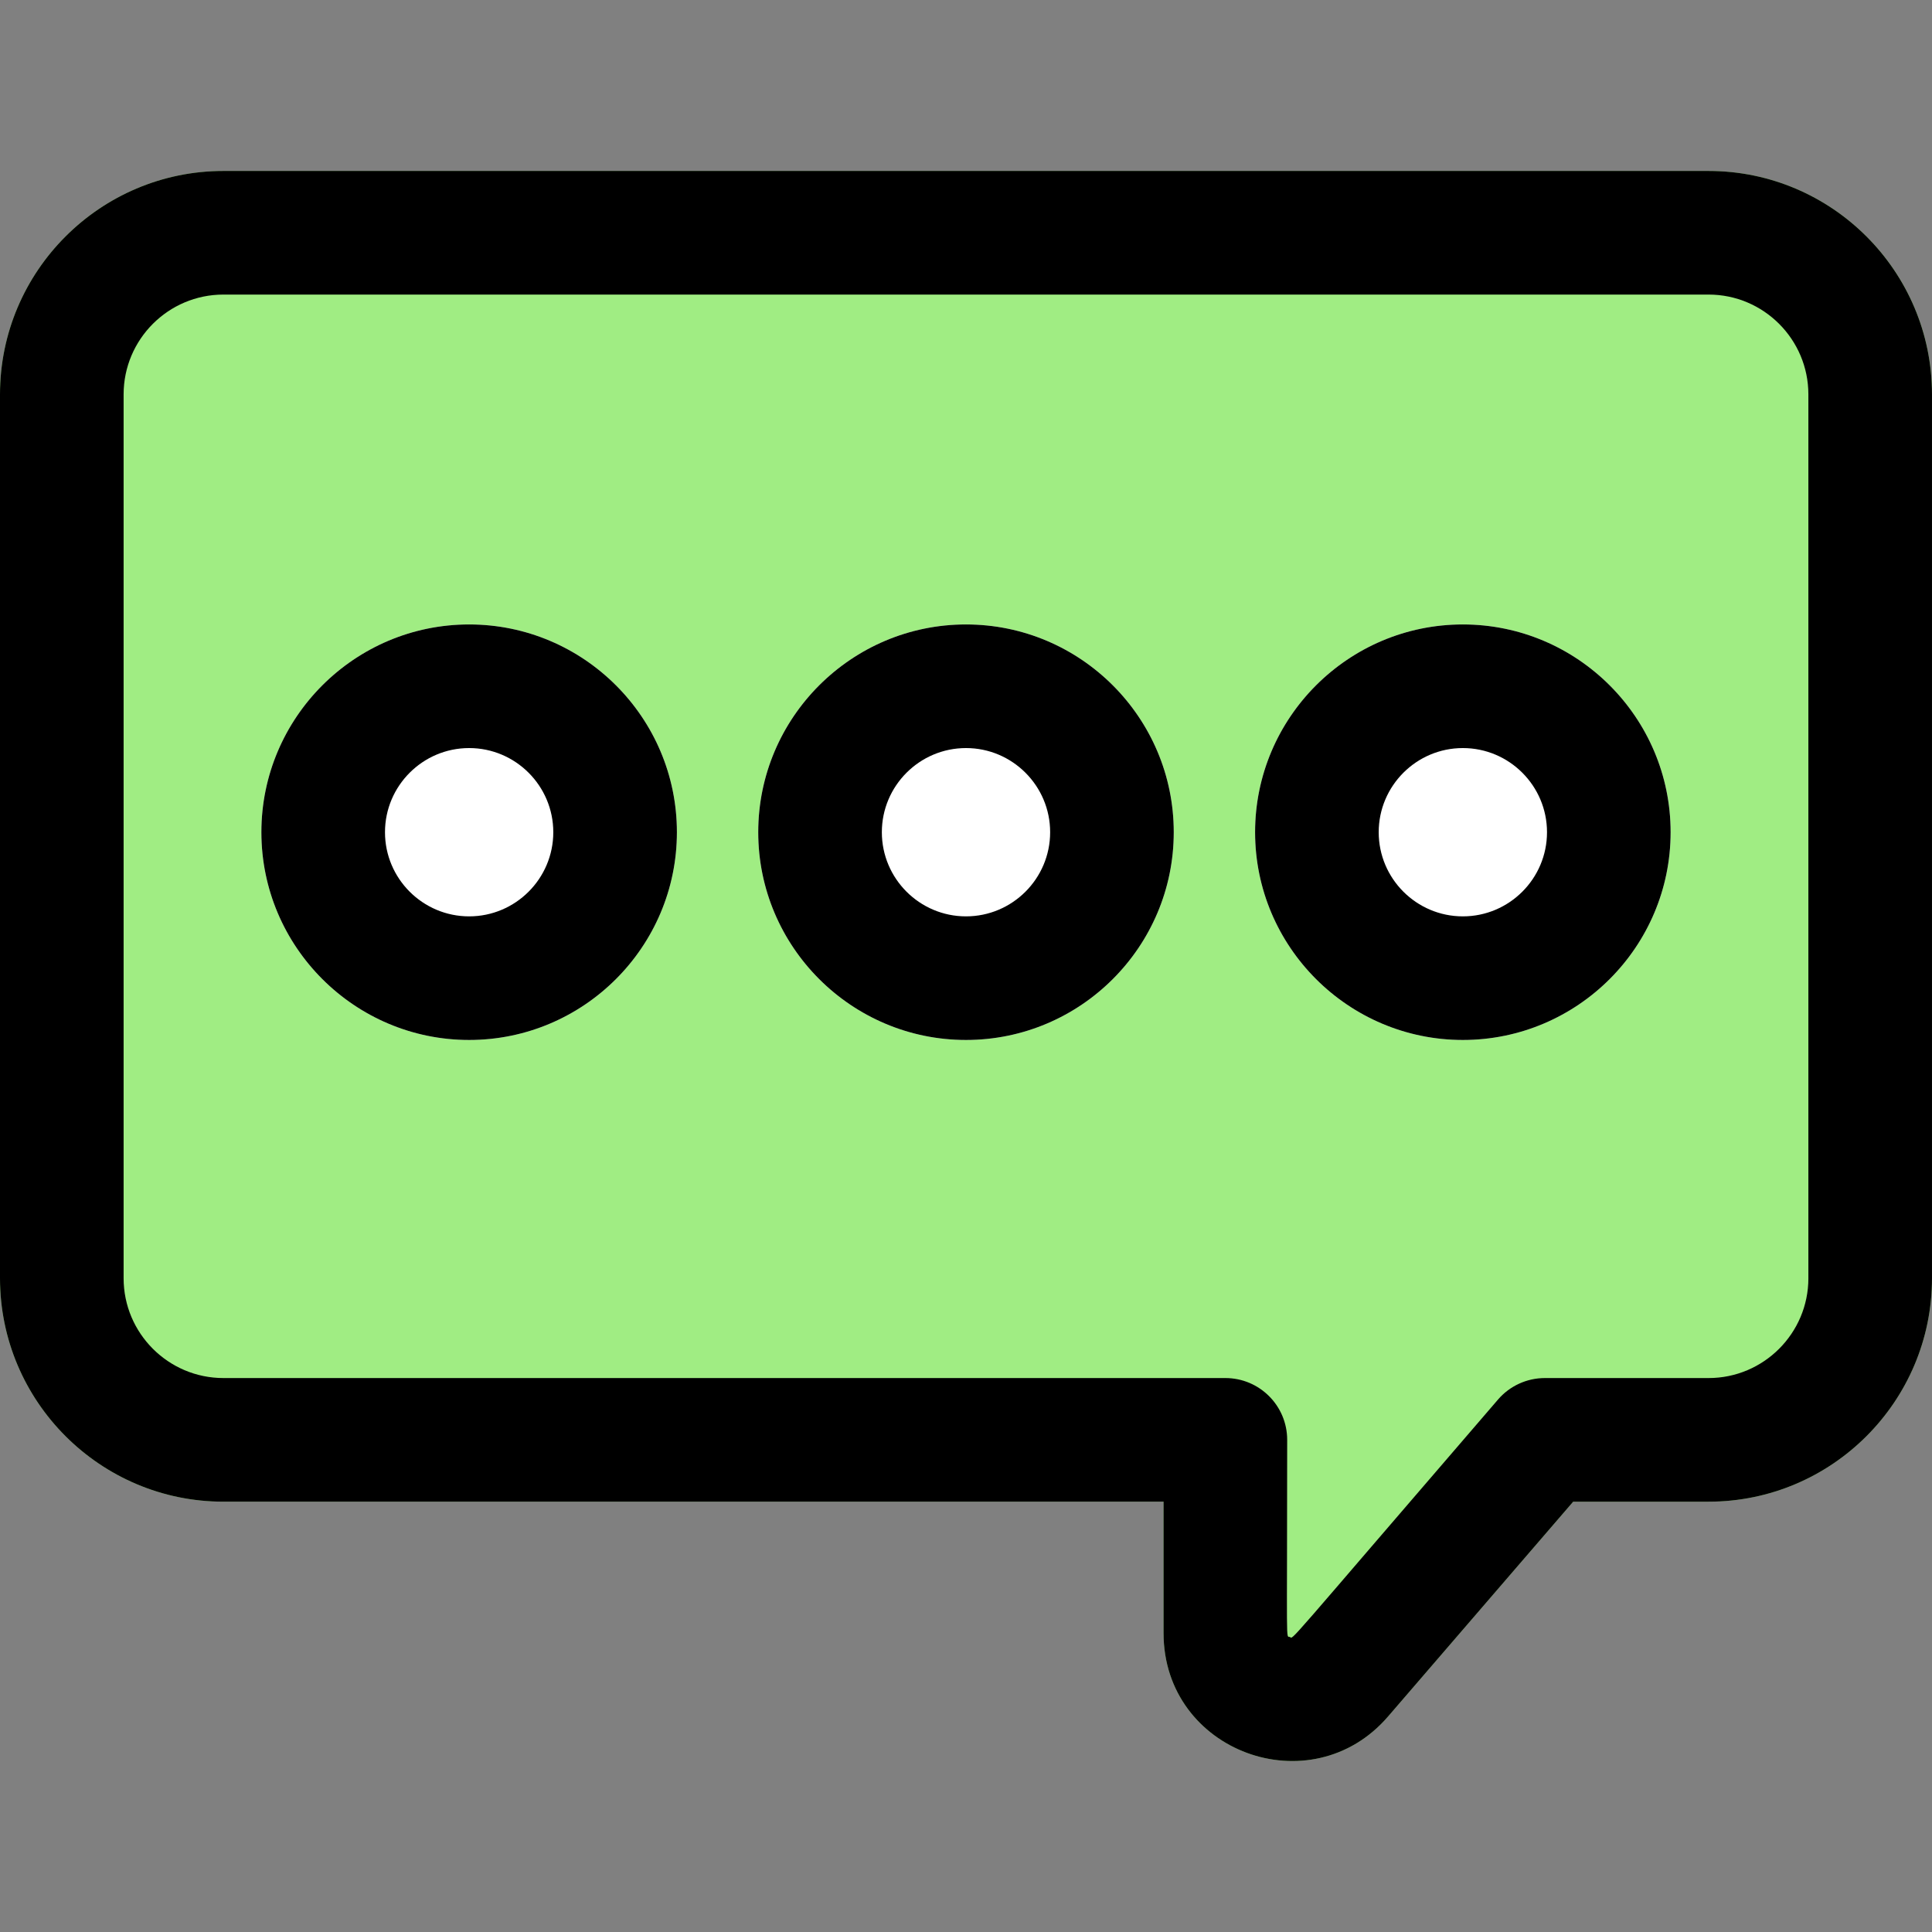 <svg id="Layer_1" enable-background="new 0 0 510.229 510.229" height="512" viewBox="0 0 510.229 510.229" width="512" xmlns="http://www.w3.org/2000/svg"><rect x="0" y="0" width="510.229" height="510.229" fill="#808080" stroke="none"/><path d="m451.224 45.149h-392.22c-32.535 0-59.004 26.47-59.004 59.005v233.424c0 32.535 26.469 59.005 59.004 59.005h248.285v34.722c0 31.374 38.955 45.601 59.279 22.02l48.901-56.741h35.754c32.535 0 59.005-26.47 59.005-59.005v-233.425c.001-32.535-26.469-59.005-59.004-59.005z" fill="#a0ed83"/><g fill="#fff"><path d="m123.897 164.912c-30.255 0-54.869 24.614-54.869 54.87 0 30.255 24.614 54.869 54.869 54.869s54.87-24.614 54.87-54.869c0-30.256-24.614-54.87-54.87-54.87z"/><path d="m255.114 164.912c-30.255 0-54.87 24.614-54.87 54.87 0 30.255 24.614 54.869 54.87 54.869 30.255 0 54.869-24.614 54.869-54.869 0-30.256-24.614-54.87-54.869-54.87z"/><path d="m386.331 164.912c-30.256 0-54.87 24.614-54.87 54.87 0 30.255 24.614 54.869 54.87 54.869 30.255 0 54.869-24.614 54.869-54.869 0-30.256-24.614-54.87-54.869-54.87z"/></g><path d="m451.224 45.149h-392.22c-32.535 0-59.004 26.47-59.004 59.005v233.424c0 32.535 26.469 59.005 59.004 59.005h248.285v34.722c0 31.374 38.955 45.601 59.279 22.02l48.901-56.741h35.754c32.535 0 59.005-26.47 59.005-59.005v-233.425c.001-32.535-26.469-59.005-59.004-59.005zm26.358 292.429c0 14.534-11.824 26.358-26.358 26.358h-43.235c-4.75 0-9.264 2.068-12.365 5.667-57.867 67.144-53.884 63.122-54.981 62.716-1.099-.407-.706 4.21-.706-52.06 0-9.015-7.308-16.323-16.323-16.323h-264.61c-14.534 0-26.358-11.824-26.358-26.358v-233.424c0-14.534 11.824-26.358 26.358-26.358h392.219c14.534 0 26.358 11.824 26.358 26.358v233.424z"/><path d="m123.897 164.912c-30.255 0-54.869 24.614-54.869 54.87 0 30.255 24.614 54.869 54.869 54.869s54.87-24.614 54.87-54.869c0-30.256-24.614-54.87-54.87-54.87zm0 77.093c-12.253 0-22.223-9.969-22.223-22.223s9.969-22.224 22.223-22.224 22.223 9.97 22.223 22.224-9.969 22.223-22.223 22.223z"/><path d="m255.114 164.912c-30.255 0-54.87 24.614-54.87 54.87 0 30.255 24.614 54.869 54.87 54.869 30.255 0 54.869-24.614 54.869-54.869 0-30.256-24.614-54.87-54.869-54.87zm0 77.093c-12.254 0-22.223-9.969-22.223-22.223s9.969-22.224 22.223-22.224 22.223 9.97 22.223 22.224-9.969 22.223-22.223 22.223z"/><path d="m386.331 164.912c-30.256 0-54.87 24.614-54.87 54.87 0 30.255 24.614 54.869 54.87 54.869 30.255 0 54.869-24.614 54.869-54.869 0-30.256-24.614-54.87-54.869-54.87zm0 77.093c-12.254 0-22.224-9.969-22.224-22.223s9.97-22.224 22.224-22.224 22.223 9.97 22.223 22.224-9.969 22.223-22.223 22.223z"/></svg>